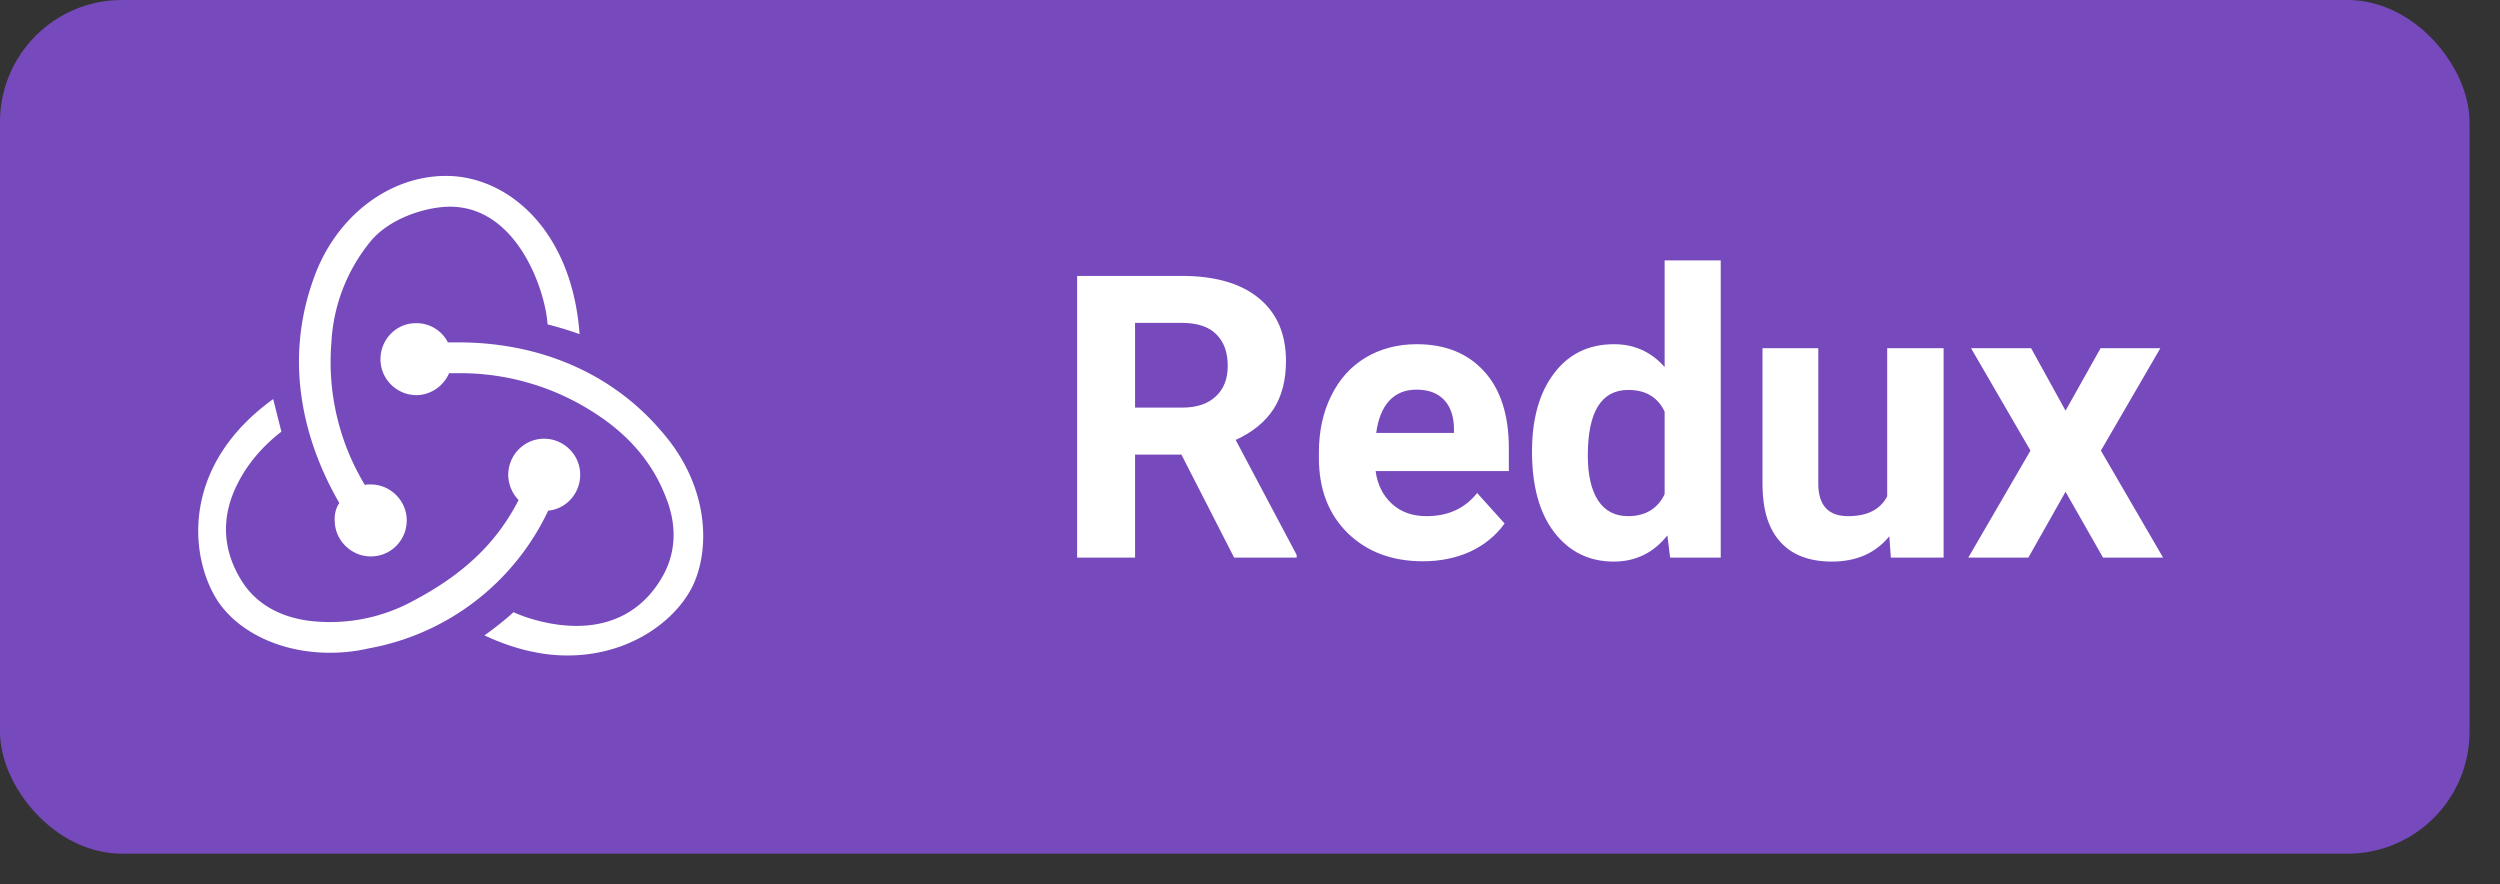 <svg xmlns="http://www.w3.org/2000/svg" width="82" height="29" stroke="none" stroke-linecap="round" stroke-linejoin="round" fill="#fff" fill-rule="evenodd"><rect width="100%" height="100%" fill="#333333" stroke="none"/><rect height="28" rx="4" width="81" fill="#764abc"/><path d="M17.98 16.75c.61-.06 1.07-.59 1.05-1.22s-.55-1.14-1.18-1.14h-.04c-.65.02-1.16.57-1.14 1.23.02.31.15.59.34.78-.72 1.41-1.81 2.44-3.46 3.31a5.7 5.7 0 0 1-3.43.65c-.95-.13-1.69-.55-2.15-1.24-.68-1.04-.74-2.16-.17-3.27.4-.8 1.03-1.39 1.43-1.69l-.27-1.07c-3.06 2.21-2.74 5.2-1.82 6.62.7 1.05 2.11 1.7 3.67 1.7.42 0 .84-.04 1.27-.14a8.1 8.1 0 0 0 5.9-4.52zm3.71-2.61c-1.6-1.88-3.96-2.91-6.66-2.91h-.34c-.19-.38-.59-.63-1.03-.63h-.05c-.65.02-1.15.57-1.13 1.22.02.63.54 1.14 1.18 1.14h.04c.46-.02.86-.32 1.03-.72h.38a8.1 8.1 0 0 1 4.49 1.37c1.06.7 1.82 1.6 2.24 2.7.36.89.33 1.75-.05 2.49-.59 1.12-1.58 1.73-2.88 1.73-.85 0-1.65-.26-2.07-.45-.23.22-.65.55-.95.76.91.43 1.84.66 2.72.66 2.03 0 3.52-1.12 4.09-2.24.61-1.22.57-3.33-1.01-5.12zm-10.71 2.97c.02.63.55 1.14 1.18 1.14h.04c.66-.02 1.16-.57 1.14-1.22-.02-.63-.55-1.14-1.18-1.14h-.04c-.04 0-.11 0-.15.02a7.8 7.8 0 0 1-1.1-4.68 5.7 5.7 0 0 1 1.25-3.27c.61-.78 1.79-1.16 2.59-1.18 2.24-.04 3.18 2.74 3.25 3.86a11.1 11.1 0 0 1 1.05.32c-.25-3.42-2.36-5.19-4.38-5.19-1.9 0-3.65 1.37-4.35 3.39-.97 2.7-.33 5.3.85 7.34-.11.15-.17.38-.15.61z" fill-rule="nonzero"/><path d="M40.48 18.29l-1.73-3.38h-1.52v3.38h-1.9V9.05h3.43q1.64 0 2.53.73.89.73.89 2.06 0 .95-.41 1.58-.41.63-1.24 1.01l2 3.77v.09h-2.05zm-3.25-7.7v2.78h1.54q.72 0 1.11-.37.39-.36.39-1 0-.66-.37-1.03-.37-.38-1.14-.38h-1.53zm9.44 7.82q-1.51 0-2.46-.92-.95-.93-.95-2.47v-.18q0-1.04.4-1.85.4-.82 1.13-1.26.74-.44 1.68-.44 1.4 0 2.21.89.81.89.81 2.52v.75h-4.37q.09.67.54 1.08.44.4 1.13.4 1.06 0 1.66-.76l.9 1q-.42.59-1.12.92-.7.32-1.56.32zm-.21-5.63q-.55 0-.89.36-.34.37-.43 1.06h2.55v-.15q-.01-.61-.33-.94-.32-.33-.9-.33zm3.79 2.03q0-1.61.72-2.56.72-.96 1.97-.96 1 0 1.66.75v-3.5h1.84v9.75h-1.66l-.09-.73q-.68.86-1.76.86-1.21 0-1.95-.96-.73-.95-.73-2.65zm1.83.13q0 .96.34 1.48.34.51.98.51.85 0 1.2-.72V13.5q-.34-.71-1.19-.71-1.33 0-1.33 2.15zm9.94 3.35l-.05-.7q-.68.83-1.88.83-1.11 0-1.69-.64-.58-.63-.59-1.86v-4.5h1.83v4.44q0 1.07.98 1.07.94 0 1.28-.65v-4.86h1.85v6.87h-1.73zm4.6-6.87l1.13 2.05 1.15-2.05h1.96l-1.95 3.36 2.04 3.51h-1.97l-1.23-2.16-1.22 2.16h-1.97l2.04-3.51-1.95-3.36h1.97z"/></svg>